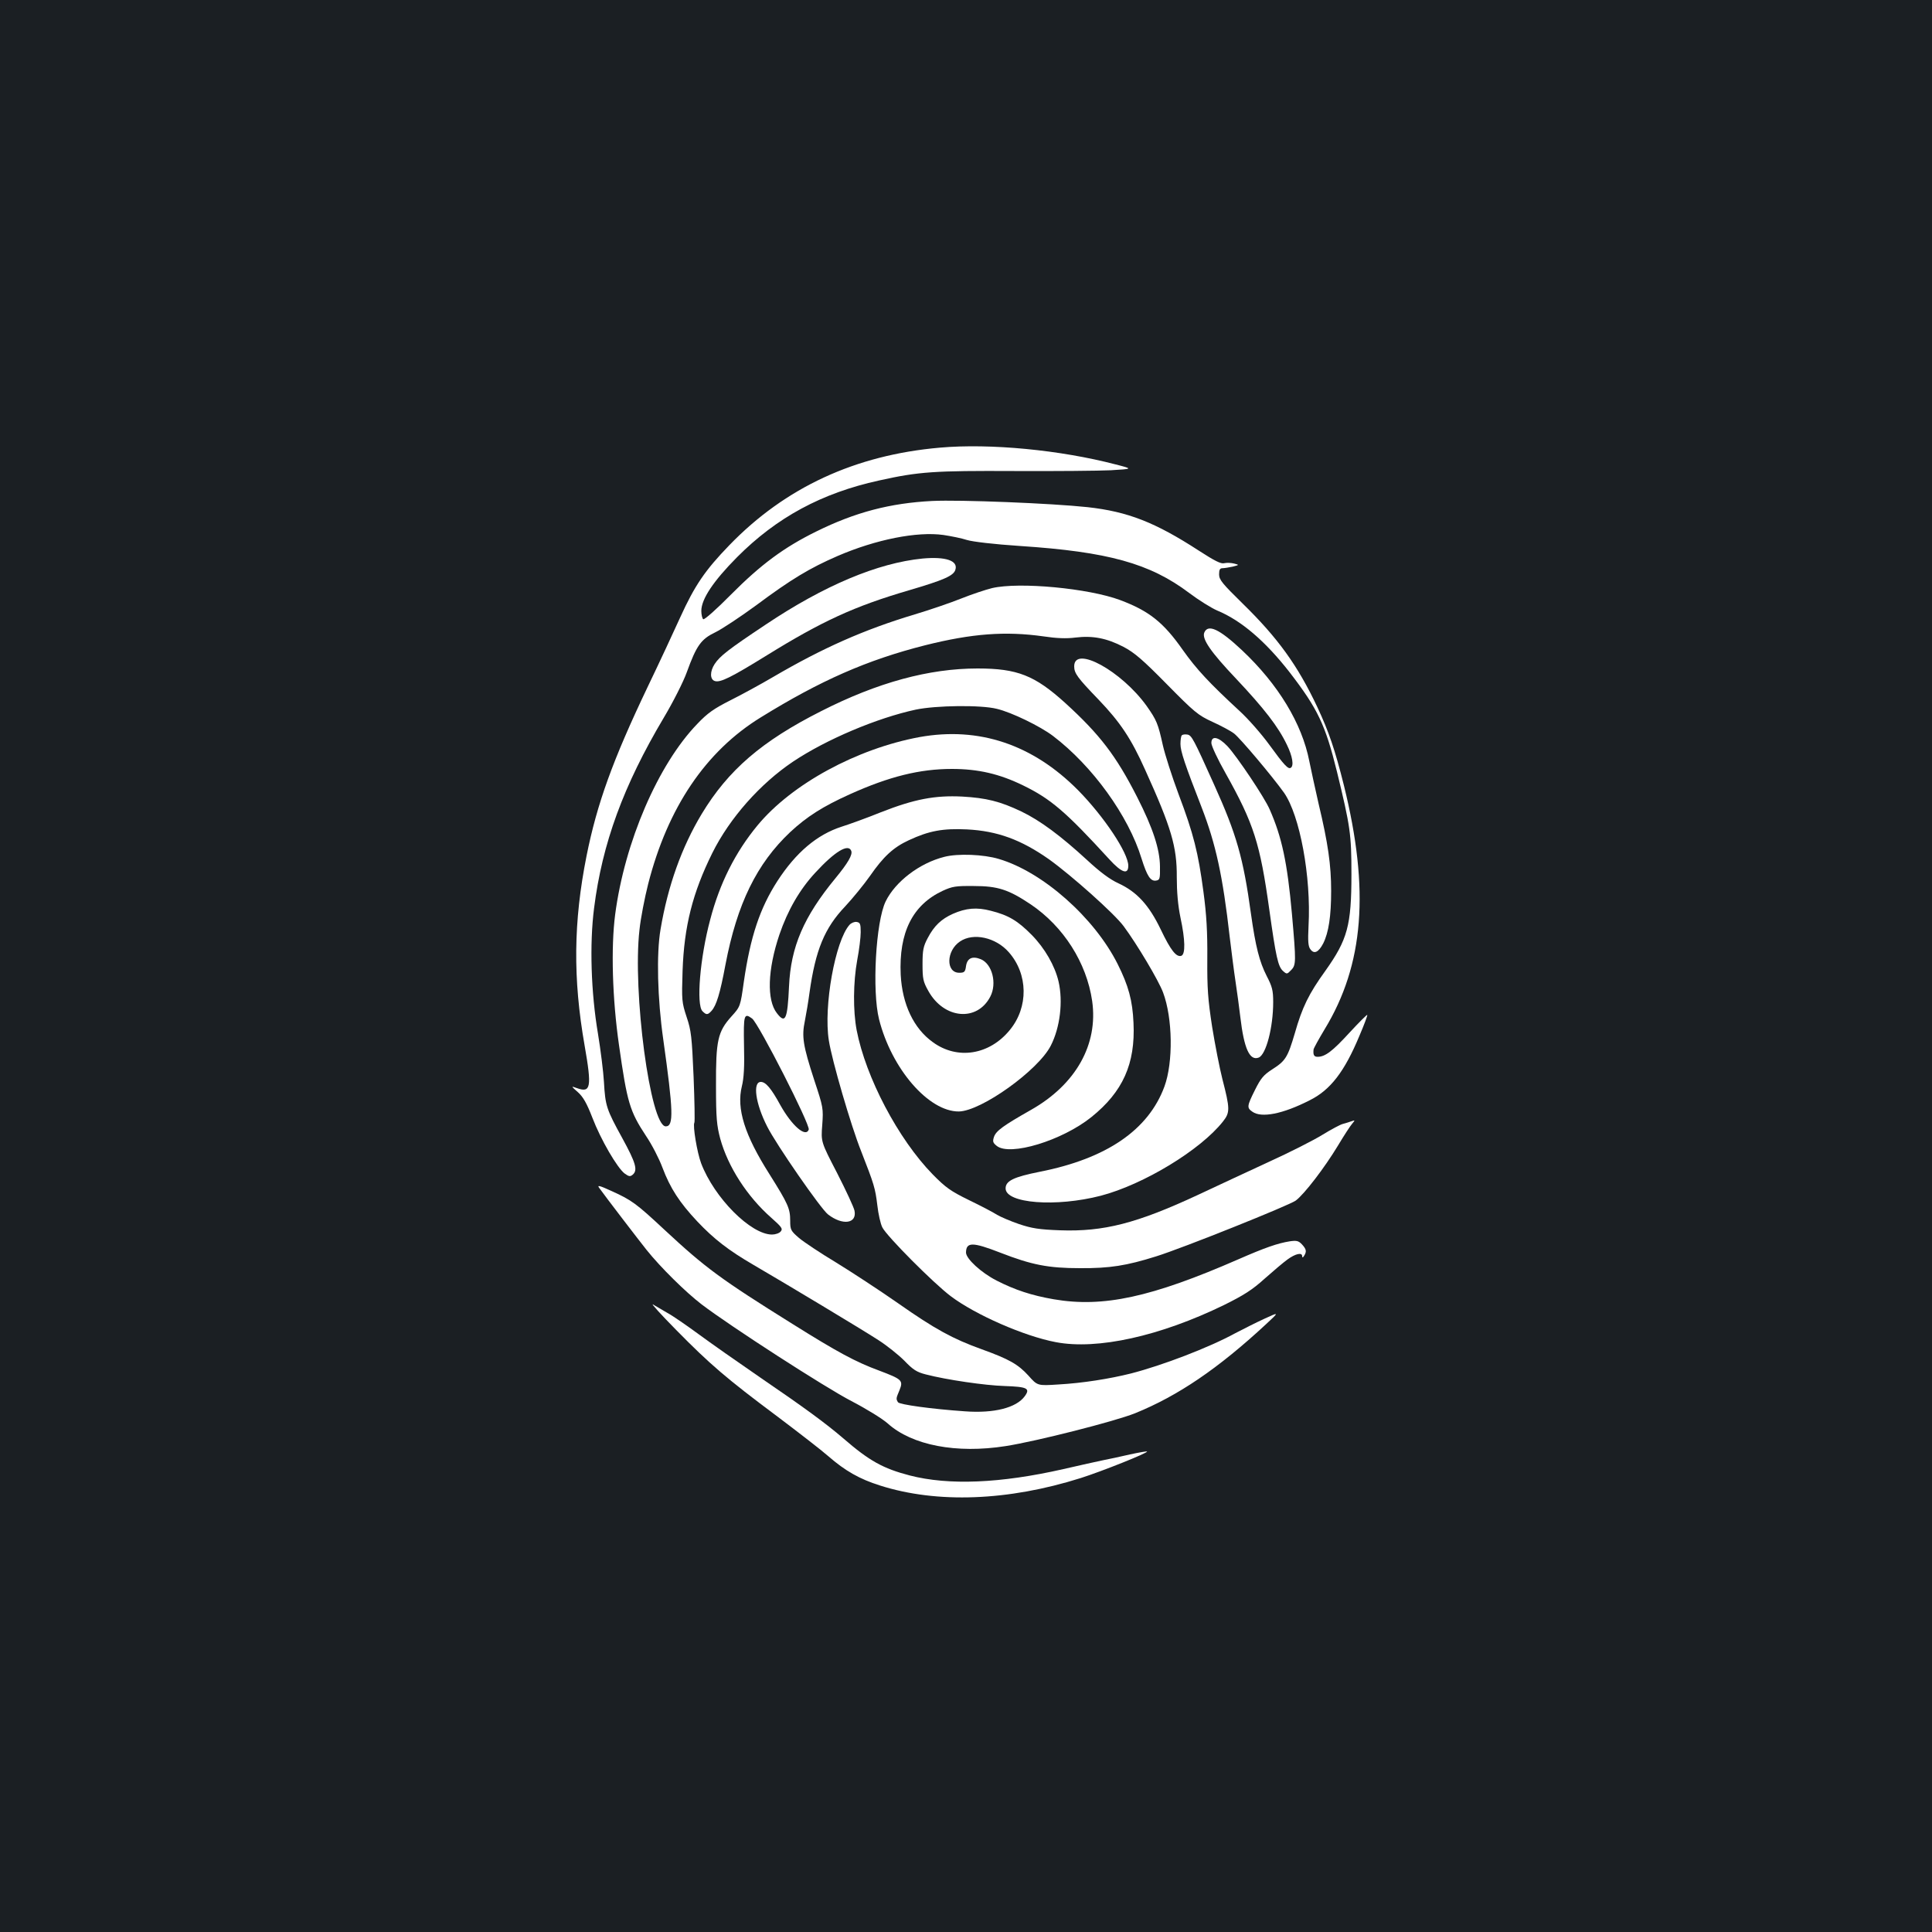 <?xml version="1.0" standalone="no"?>
<!DOCTYPE svg PUBLIC "-//W3C//DTD SVG 20010904//EN"
 "http://www.w3.org/TR/2001/REC-SVG-20010904/DTD/svg10.dtd">
<svg version="1.0" xmlns="http://www.w3.org/2000/svg"
 width="1000pt" height="1000pt" viewBox="0 0 1000 1000"
 preserveAspectRatio="xMidYMid meet">
<rect width="100%" height="100%" fill="#1b1f23"/>
<g transform="translate(0,1000) scale(0.1,-0.1)"
fill="#ffffff" stroke="none">
<path d="M4865 7683 c-438 -38 -801 -206 -1090 -505 -125 -129 -179 -208 -254
-373 -32 -71 -108 -234 -169 -361 -180 -377 -262 -604 -316 -874 -68 -341 -71
-635 -10 -982 38 -217 32 -246 -40 -220 -31 11 -31 11 5 -21 27 -24 46 -57 75
-132 44 -115 129 -260 167 -289 22 -16 29 -17 42 -6 27 23 16 61 -54 189 -82
149 -88 167 -95 291 -3 52 -17 165 -31 250 -36 213 -44 464 -20 650 42 334
152 634 360 984 49 82 103 189 120 237 50 138 74 171 147 206 35 17 130 80
212 140 181 135 278 193 421 255 199 86 412 128 548 109 40 -6 95 -17 122 -26
30 -9 139 -22 275 -31 455 -30 672 -90 875 -243 49 -37 115 -78 145 -91 124
-51 250 -159 376 -321 144 -187 184 -270 244 -513 69 -284 75 -323 75 -531 0
-265 -20 -338 -135 -500 -86 -119 -120 -189 -158 -323 -37 -125 -48 -143 -117
-187 -45 -29 -59 -46 -89 -106 -42 -84 -43 -93 -14 -113 47 -34 158 -12 297
59 107 53 180 148 257 333 25 58 43 107 41 109 -2 2 -44 -40 -92 -92 -88 -96
-126 -125 -165 -125 -19 0 -24 10 -21 38 1 7 27 54 57 104 204 335 234 721
100 1263 -46 184 -78 278 -137 404 -102 217 -206 360 -386 536 -106 104 -123
124 -123 152 0 24 4 32 18 32 9 0 33 4 52 8 35 9 35 9 8 16 -16 4 -38 5 -51 2
-17 -5 -50 12 -132 65 -225 146 -367 202 -576 225 -186 20 -659 39 -804 32
-217 -11 -398 -58 -600 -158 -167 -82 -287 -171 -442 -327 -73 -74 -137 -131
-143 -127 -5 3 -10 23 -10 43 0 61 62 154 185 278 205 206 438 332 735 397
206 46 287 51 700 49 212 -1 437 1 500 4 115 7 115 7 25 30 -287 75 -650 110
-910 87z"/>
<path d="M4775 7109 c-232 -23 -509 -139 -812 -342 -194 -129 -237 -163 -264
-204 -25 -38 -25 -80 1 -88 28 -9 83 18 269 133 286 177 453 254 737 337 180
53 230 75 239 106 15 47 -50 69 -170 58z"/>
<path d="M5135 6956 c-33 -8 -105 -32 -160 -54 -55 -22 -163 -59 -240 -82
-263 -79 -477 -174 -735 -325 -63 -37 -162 -91 -220 -120 -85 -43 -118 -66
-171 -122 -203 -210 -376 -612 -425 -987 -22 -169 -15 -433 20 -676 42 -296
55 -341 140 -470 30 -44 68 -118 85 -164 40 -106 88 -180 180 -278 86 -91 162
-150 291 -225 170 -99 563 -335 646 -389 44 -28 105 -77 135 -107 45 -47 64
-59 111 -71 108 -28 307 -57 408 -60 117 -4 134 -12 104 -53 -44 -60 -159 -89
-309 -78 -174 12 -339 35 -347 47 -11 18 -10 20 8 63 20 50 13 56 -106 101
-122 45 -216 96 -446 240 -375 234 -452 291 -664 488 -147 137 -170 154 -274
201 -63 29 -76 32 -65 17 35 -49 207 -273 246 -322 72 -90 203 -219 284 -281
151 -115 641 -431 776 -501 77 -40 160 -91 188 -116 126 -113 355 -157 610
-117 160 25 565 128 670 170 222 90 430 231 678 461 69 64 69 64 -9 28 -44
-20 -110 -54 -149 -74 -137 -75 -378 -167 -541 -209 -112 -28 -251 -50 -376
-57 -108 -7 -108 -7 -155 46 -54 59 -100 85 -241 136 -150 54 -242 104 -433
238 -96 67 -241 162 -321 211 -80 48 -167 106 -192 127 -43 37 -46 43 -46 89
0 64 -11 88 -107 241 -129 203 -172 340 -143 456 10 40 14 101 11 210 -3 160
0 171 42 140 34 -26 302 -551 293 -575 -16 -42 -87 20 -147 127 -48 88 -76
120 -101 120 -43 0 -28 -112 33 -231 46 -92 278 -427 315 -455 75 -58 150 -48
137 19 -3 17 -44 105 -90 195 -84 162 -84 162 -77 250 6 85 5 91 -41 230 -59
181 -66 227 -49 308 7 35 18 101 24 146 31 221 78 335 185 447 39 42 97 113
128 157 70 101 121 148 201 185 105 49 177 62 301 56 157 -8 280 -53 425 -155
117 -84 338 -281 386 -346 69 -93 181 -281 204 -343 50 -133 53 -362 7 -487
-83 -225 -300 -373 -645 -441 -135 -27 -177 -47 -177 -86 0 -78 261 -98 493
-38 221 58 515 236 632 384 37 47 37 65 -3 220 -14 55 -38 177 -53 270 -22
143 -26 199 -25 354 1 137 -4 226 -20 345 -27 203 -51 300 -129 506 -34 91
-70 204 -81 252 -25 113 -32 130 -84 204 -130 181 -375 316 -375 205 0 -36 17
-59 126 -172 112 -117 169 -202 241 -363 136 -300 165 -399 164 -556 0 -77 6
-146 19 -209 25 -116 26 -189 5 -198 -26 -9 -55 27 -107 136 -61 127 -124 195
-219 239 -44 20 -95 58 -164 122 -135 124 -241 203 -339 250 -109 52 -181 70
-306 77 -140 7 -247 -13 -420 -81 -74 -30 -166 -63 -204 -75 -127 -41 -236
-133 -332 -281 -91 -141 -140 -288 -174 -522 -18 -128 -18 -128 -64 -179 -71
-79 -81 -124 -80 -359 0 -168 4 -206 22 -274 40 -145 139 -299 264 -409 54
-48 61 -57 49 -71 -7 -9 -28 -16 -45 -16 -110 0 -299 190 -367 369 -21 56 -44
195 -35 210 3 4 1 111 -4 238 -9 206 -12 238 -36 309 -25 76 -26 86 -21 239 8
231 52 404 154 610 90 181 248 359 418 473 172 115 435 226 635 269 105 22
338 25 420 4 76 -18 224 -90 290 -140 204 -155 391 -413 459 -636 28 -89 46
-117 74 -113 20 3 22 8 21 73 -1 90 -36 198 -118 359 -109 214 -193 324 -373
488 -157 142 -247 178 -453 178 -251 0 -517 -72 -810 -221 -307 -155 -481
-305 -618 -532 -103 -171 -175 -371 -213 -597 -22 -127 -16 -360 14 -570 52
-371 55 -450 13 -450 -80 0 -173 699 -136 1018 6 59 27 166 45 237 101 395
298 687 583 862 309 191 550 297 850 373 243 61 416 74 614 46 66 -10 118 -12
164 -6 90 11 162 -3 249 -48 57 -30 100 -67 225 -194 142 -144 161 -160 235
-194 44 -20 95 -47 113 -61 31 -24 195 -218 258 -306 82 -117 141 -435 127
-689 -4 -81 -2 -107 10 -122 19 -26 42 -15 66 31 28 56 41 141 41 272 0 133
-16 246 -65 451 -18 80 -40 179 -48 220 -38 195 -161 398 -348 574 -118 111
-177 138 -196 91 -12 -33 34 -100 165 -238 145 -154 218 -248 263 -342 29 -59
37 -109 20 -119 -13 -9 -34 13 -111 119 -40 55 -109 134 -154 175 -158 146
-223 216 -294 316 -100 143 -175 202 -324 258 -163 61 -522 95 -663 62z m-729
-1360 c8 -20 -17 -63 -82 -142 -164 -199 -231 -355 -240 -559 -8 -173 -19
-196 -63 -139 -53 68 -48 225 13 406 43 126 105 234 186 321 101 110 171 152
186 113z"/>
<path d="M4760 6185 c-325 -60 -662 -243 -839 -457 -115 -139 -196 -300 -245
-488 -53 -197 -73 -441 -40 -474 20 -20 27 -20 47 2 25 28 44 89 72 239 60
315 162 523 335 686 86 80 169 133 309 196 204 92 362 131 528 131 137 0 247
-26 368 -85 144 -70 222 -137 447 -383 64 -70 98 -81 98 -33 0 66 -126 255
-260 391 -235 237 -513 330 -820 275z"/>
<path d="M6117 6194 c-4 -4 -7 -24 -7 -45 0 -37 23 -106 110 -329 73 -189 109
-353 145 -670 9 -74 22 -178 30 -230 8 -52 19 -135 25 -185 19 -162 48 -227
95 -209 38 15 75 156 75 287 0 61 -5 80 -34 136 -37 73 -57 150 -81 321 -40
291 -75 412 -190 667 -107 238 -117 258 -140 261 -12 2 -24 0 -28 -4z"/>
<path d="M6270 6154 c0 -14 33 -85 74 -157 146 -261 178 -362 226 -706 34
-243 45 -294 71 -317 19 -17 21 -17 41 4 27 27 27 41 5 292 -24 266 -52 397
-115 540 -27 63 -171 277 -219 328 -47 49 -83 56 -83 16z"/>
<path d="M4888 5565 c-128 -32 -254 -128 -304 -231 -51 -105 -71 -463 -34
-610 65 -257 257 -478 413 -477 116 2 411 213 476 341 48 94 64 228 40 332
-19 81 -71 172 -139 241 -72 73 -120 102 -212 125 -72 19 -128 14 -196 -16
-60 -27 -97 -62 -130 -125 -23 -43 -27 -63 -27 -135 0 -76 3 -91 30 -139 81
-146 253 -161 321 -29 35 68 10 168 -49 193 -44 18 -71 6 -77 -36 -4 -30 -9
-34 -35 -34 -70 0 -68 114 4 162 69 47 185 21 252 -55 101 -114 103 -285 6
-403 -106 -130 -272 -156 -399 -63 -99 71 -158 196 -166 349 -10 218 61 361
217 434 50 23 68 26 161 25 124 0 180 -18 295 -95 169 -114 289 -301 318 -500
32 -225 -84 -432 -317 -564 -143 -81 -180 -108 -191 -139 -8 -24 -6 -31 14
-47 68 -55 338 27 490 149 163 131 228 276 218 487 -5 117 -26 193 -82 305
-121 241 -388 477 -615 544 -79 24 -213 29 -282 11z"/>
<path d="M4397 5213 c-74 -83 -135 -422 -107 -598 16 -104 115 -443 167 -573
68 -174 73 -191 84 -280 5 -46 17 -98 26 -115 23 -46 265 -289 354 -356 127
-96 380 -207 544 -238 215 -41 539 31 870 192 103 51 147 79 210 136 44 39 98
85 119 100 41 30 76 38 76 17 0 -9 4 -8 10 2 14 22 12 34 -11 59 -18 19 -28
21 -63 16 -63 -10 -129 -33 -266 -93 -451 -197 -700 -251 -956 -207 -115 20
-200 48 -296 97 -80 41 -158 113 -158 145 1 55 34 55 178 -1 162 -63 248 -80
412 -80 155 -1 241 13 394 61 138 43 689 264 723 289 45 34 149 170 218 284
31 52 65 104 74 114 15 18 15 19 -2 13 -11 -4 -30 -10 -45 -14 -14 -3 -62 -29
-106 -56 -45 -28 -171 -92 -281 -142 -110 -51 -274 -127 -365 -170 -316 -147
-487 -191 -713 -183 -109 4 -146 10 -212 32 -44 15 -95 37 -114 48 -18 12 -83
46 -145 76 -96 47 -121 65 -188 133 -179 183 -347 503 -394 747 -19 100 -18
248 3 363 10 52 18 117 18 144 0 43 -3 50 -21 53 -11 2 -28 -5 -37 -15z"/>
<path d="M3500 3116 c174 -177 260 -251 524 -448 110 -83 229 -175 263 -205
87 -76 163 -119 268 -152 295 -94 664 -80 1040 39 107 34 348 130 342 137 -2
2 -42 -5 -88 -15 -46 -11 -109 -24 -139 -30 -30 -6 -123 -27 -206 -46 -326
-74 -593 -85 -795 -33 -138 36 -209 75 -344 192 -90 77 -197 156 -430 315
-115 79 -259 180 -320 225 -60 44 -132 94 -160 109 -27 16 -61 36 -75 44 -14
9 40 -51 120 -132z"/>
</g>
</svg>
